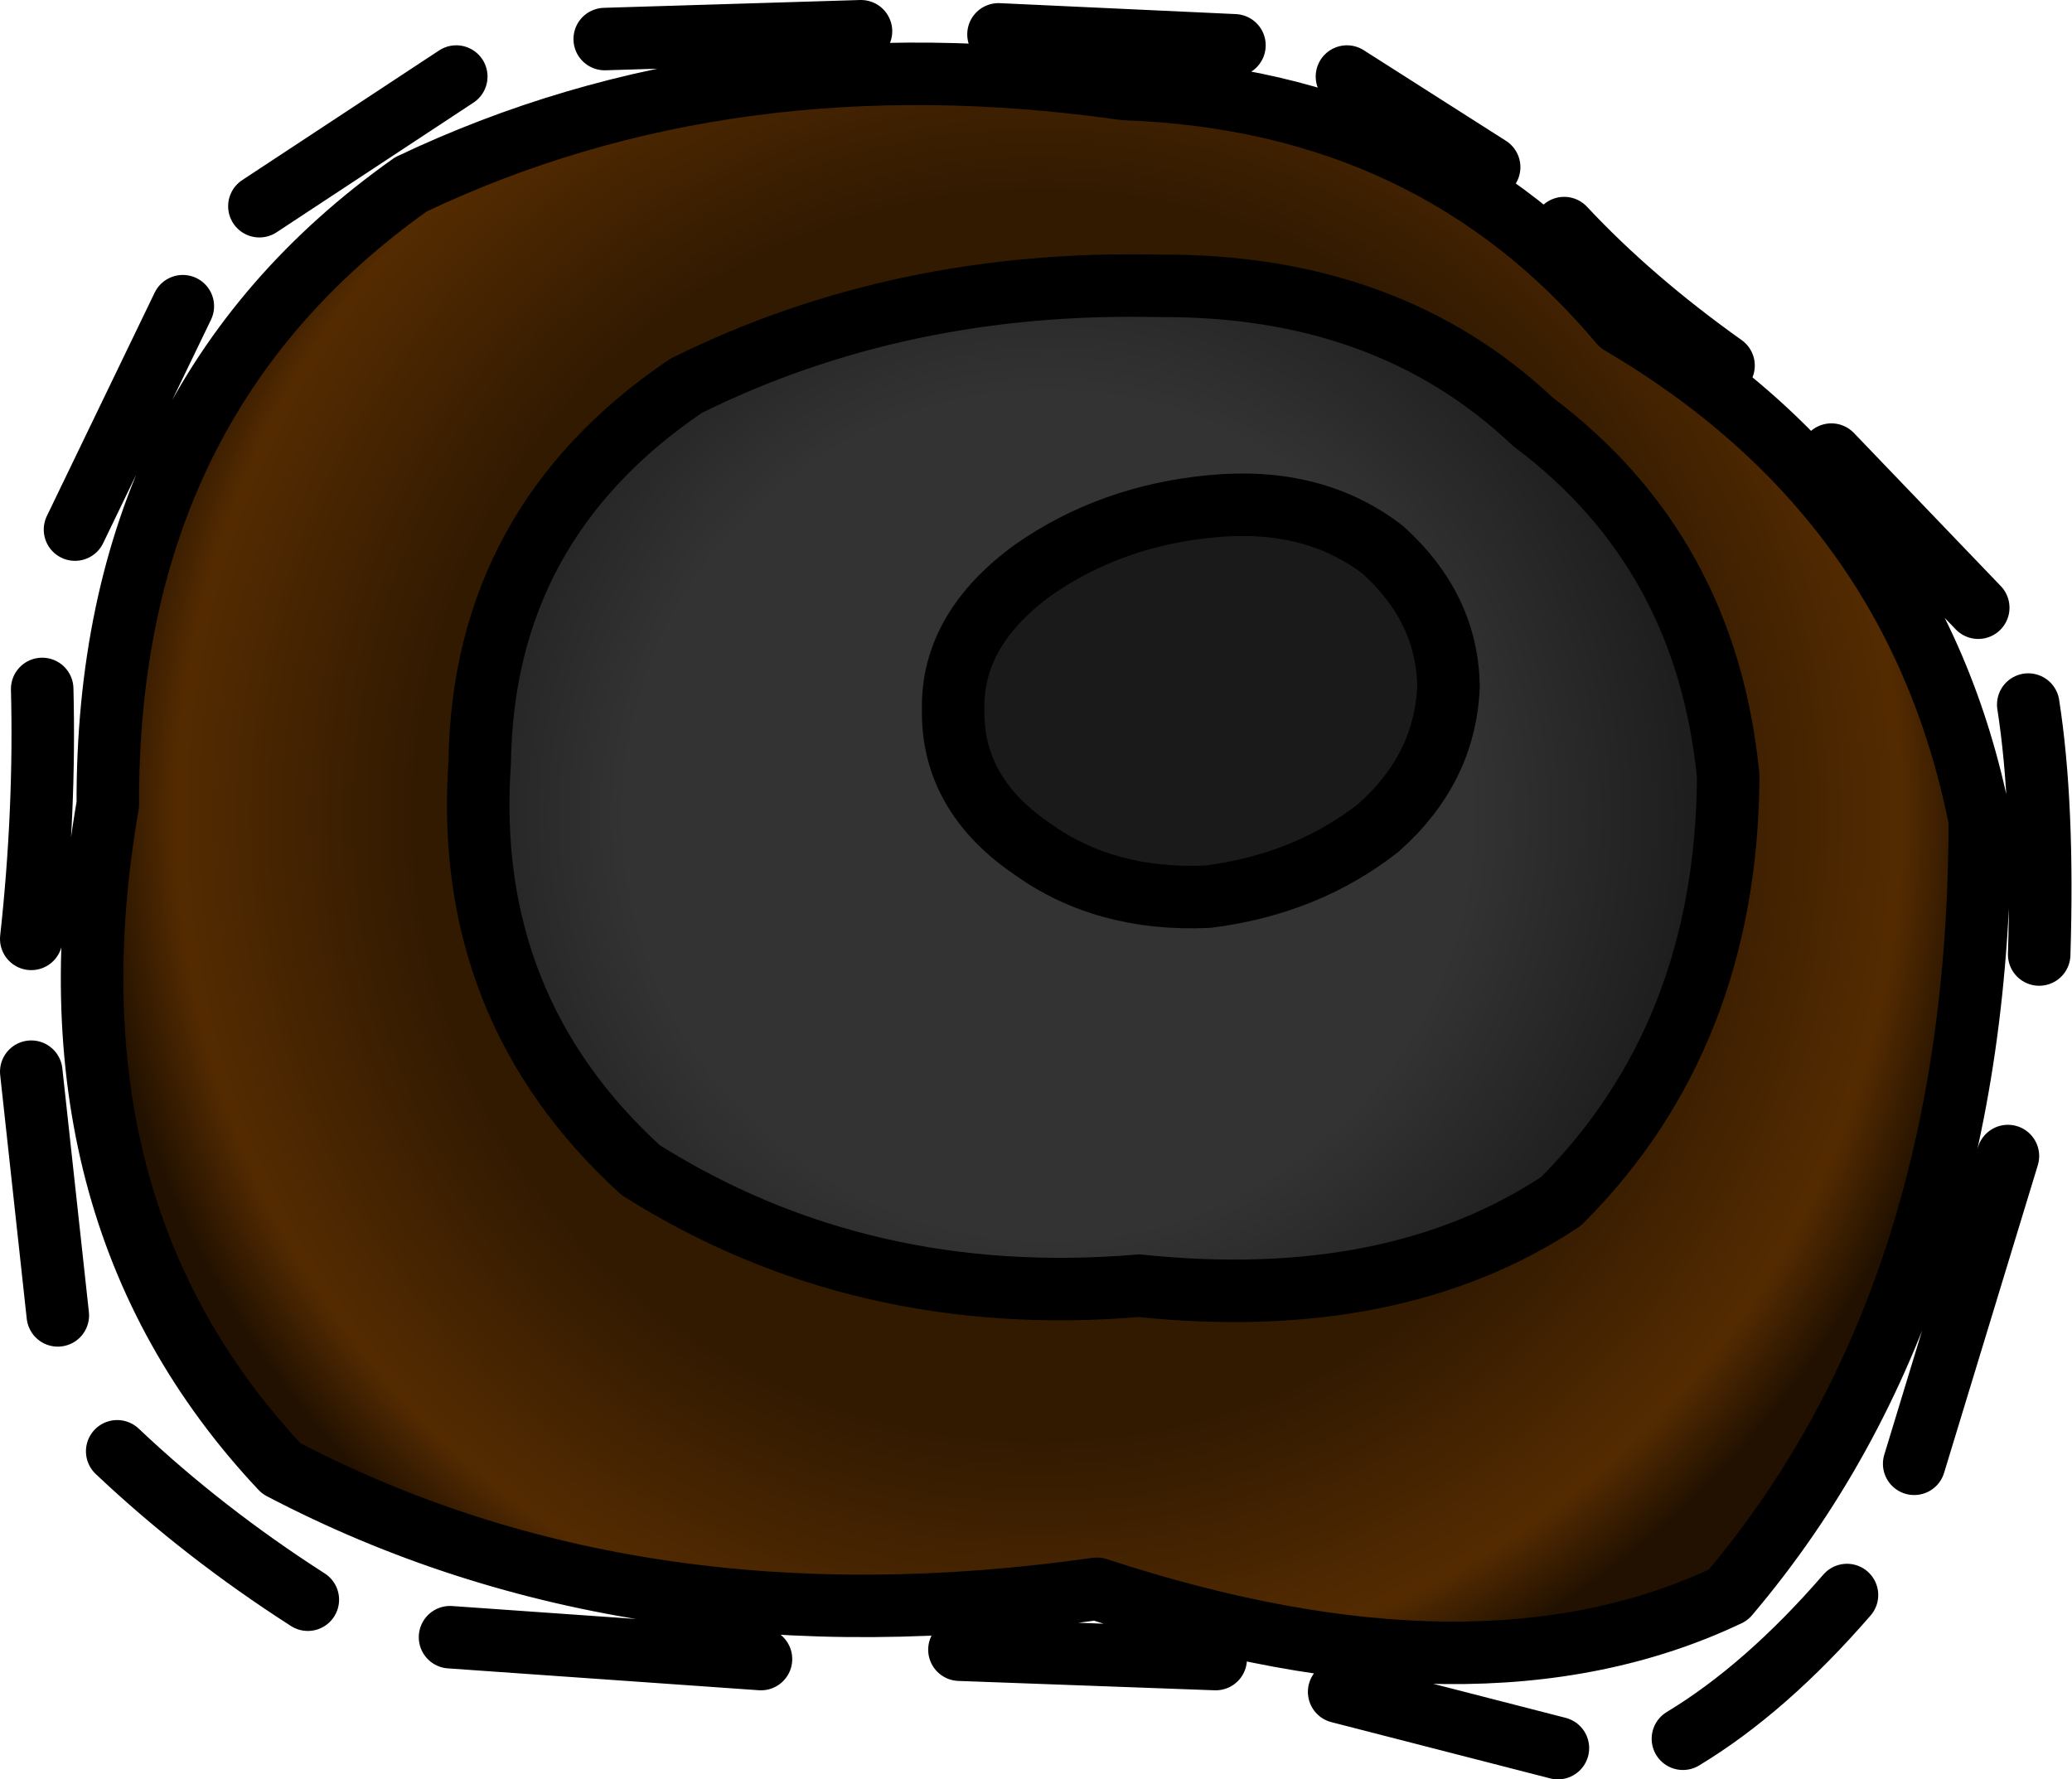 <?xml version="1.0" encoding="UTF-8" standalone="no"?>
<svg xmlns:xlink="http://www.w3.org/1999/xlink" height="56.95px" width="66.3px" xmlns="http://www.w3.org/2000/svg">
  <g transform="matrix(1.0, 0.0, 0.0, 1.0, 33.25, 26.1)">
    <path d="M11.0 -8.5 Q13.05 -6.65 13.1 -4.15 13.0 -1.5 10.85 0.4 8.55 2.2 5.4 2.6 2.1 2.75 -0.25 1.05 -2.8 -0.7 -2.75 -3.4 -2.8 -5.95 -0.2 -7.85 2.3 -9.6 5.55 -9.9 8.8 -10.2 11.0 -8.5" fill="#1a1a1a" fill-rule="evenodd" stroke="none"/>
    <path d="M22.05 -1.25 Q21.35 -8.45 15.8 -12.6 11.15 -17.0 3.85 -16.95 -4.45 -17.15 -11.3 -13.75 -17.8 -9.35 -17.9 -1.7 -18.45 6.15 -12.75 11.35 -5.7 15.8 3.2 15.05 11.35 15.9 16.7 12.35 22.0 7.05 22.05 -1.25 M18.6 -15.75 Q28.05 -10.2 30.1 0.15 30.1 15.45 22.05 24.95 14.05 28.75 1.85 24.75 -12.9 26.85 -24.25 20.9 -32.05 12.6 -29.8 -0.35 -29.85 -13.3 -20.1 -20.2 -9.9 -25.05 2.75 -23.25 12.6 -22.9 18.6 -15.75" fill="url(#gradient0)" fill-rule="evenodd" stroke="none"/>
    <path d="M22.05 -1.25 Q22.0 7.05 16.7 12.35 11.35 15.9 3.2 15.05 -5.7 15.8 -12.75 11.35 -18.45 6.15 -17.9 -1.7 -17.8 -9.35 -11.3 -13.75 -4.45 -17.15 3.85 -16.95 11.15 -17.0 15.8 -12.6 21.35 -8.45 22.05 -1.25 M11.0 -8.5 Q8.8 -10.2 5.55 -9.9 2.3 -9.6 -0.2 -7.85 -2.8 -5.95 -2.75 -3.4 -2.8 -0.7 -0.25 1.05 2.1 2.75 5.4 2.6 8.55 2.2 10.85 0.4 13.0 -1.5 13.1 -4.15 13.05 -6.65 11.0 -8.5" fill="url(#gradient1)" fill-rule="evenodd" stroke="none"/>
    <path d="M16.8 -18.8 Q18.95 -16.5 21.9 -14.4 M22.05 -1.25 Q22.0 7.05 16.7 12.35 11.35 15.9 3.2 15.05 -5.7 15.8 -12.75 11.35 -18.45 6.15 -17.9 -1.7 -17.8 -9.35 -11.3 -13.75 -4.45 -17.15 3.85 -16.95 11.15 -17.0 15.8 -12.6 21.35 -8.45 22.05 -1.25 M25.35 -11.55 L30.05 -6.65 M11.0 -8.5 Q13.05 -6.65 13.1 -4.15 13.0 -1.5 10.85 0.4 8.55 2.2 5.4 2.6 2.1 2.75 -0.25 1.05 -2.8 -0.7 -2.75 -3.4 -2.8 -5.95 -0.2 -7.85 2.3 -9.6 5.55 -9.9 8.8 -10.2 11.0 -8.5 M18.6 -15.75 Q28.05 -10.2 30.1 0.15 30.1 15.45 22.05 24.95 14.05 28.75 1.85 24.75 -12.9 26.85 -24.25 20.9 -32.05 12.6 -29.8 -0.35 -29.85 -13.3 -20.1 -20.2 -9.9 -25.05 2.75 -23.25 12.6 -22.9 18.6 -15.75 M9.85 -23.65 L14.4 -20.75 M25.85 24.95 Q23.25 27.95 20.6 29.55 M16.6 29.85 L9.6 28.05 M31.0 10.9 L28.0 20.75 M31.65 -3.55 Q32.15 -0.35 32.0 4.45 M-18.65 -23.65 L-24.95 -19.5 M-27.4 -16.3 L-30.85 -9.15 M-5.7 -25.1 L-13.9 -24.85 M-29.5 20.35 Q-26.75 22.95 -23.4 25.1 M-18.85 26.3 L-8.9 27.0 M-32.25 8.2 L-31.4 16.0 M-31.9 -4.05 Q-31.8 -0.15 -32.25 3.95 M-1.3 -25.0 L6.25 -24.65 M-2.55 26.7 L5.65 27.0" fill="none" stroke="#000000" stroke-linecap="round" stroke-linejoin="round" stroke-width="2.0"/>
  </g>
  <defs>
    <radialGradient cx="0" cy="0" gradientTransform="matrix(0.037, 0.0, 0.0, 0.037, 0.0, 0.0)" gradientUnits="userSpaceOnUse" id="gradient0" r="819.2" spreadMethod="pad">
      <stop offset="0.659" stop-color="#321a01"/>
      <stop offset="0.91" stop-color="#542b01"/>
      <stop offset="1.0" stop-color="#221100"/>
    </radialGradient>
    <radialGradient cx="0" cy="0" gradientTransform="matrix(0.025, 0.0, 0.0, 0.025, 0.3, 0.0)" gradientUnits="userSpaceOnUse" id="gradient1" r="819.2" spreadMethod="pad">
      <stop offset="0.659" stop-color="#333333"/>
      <stop offset="1.0" stop-color="#1e1e1e"/>
    </radialGradient>
  </defs>
</svg>
